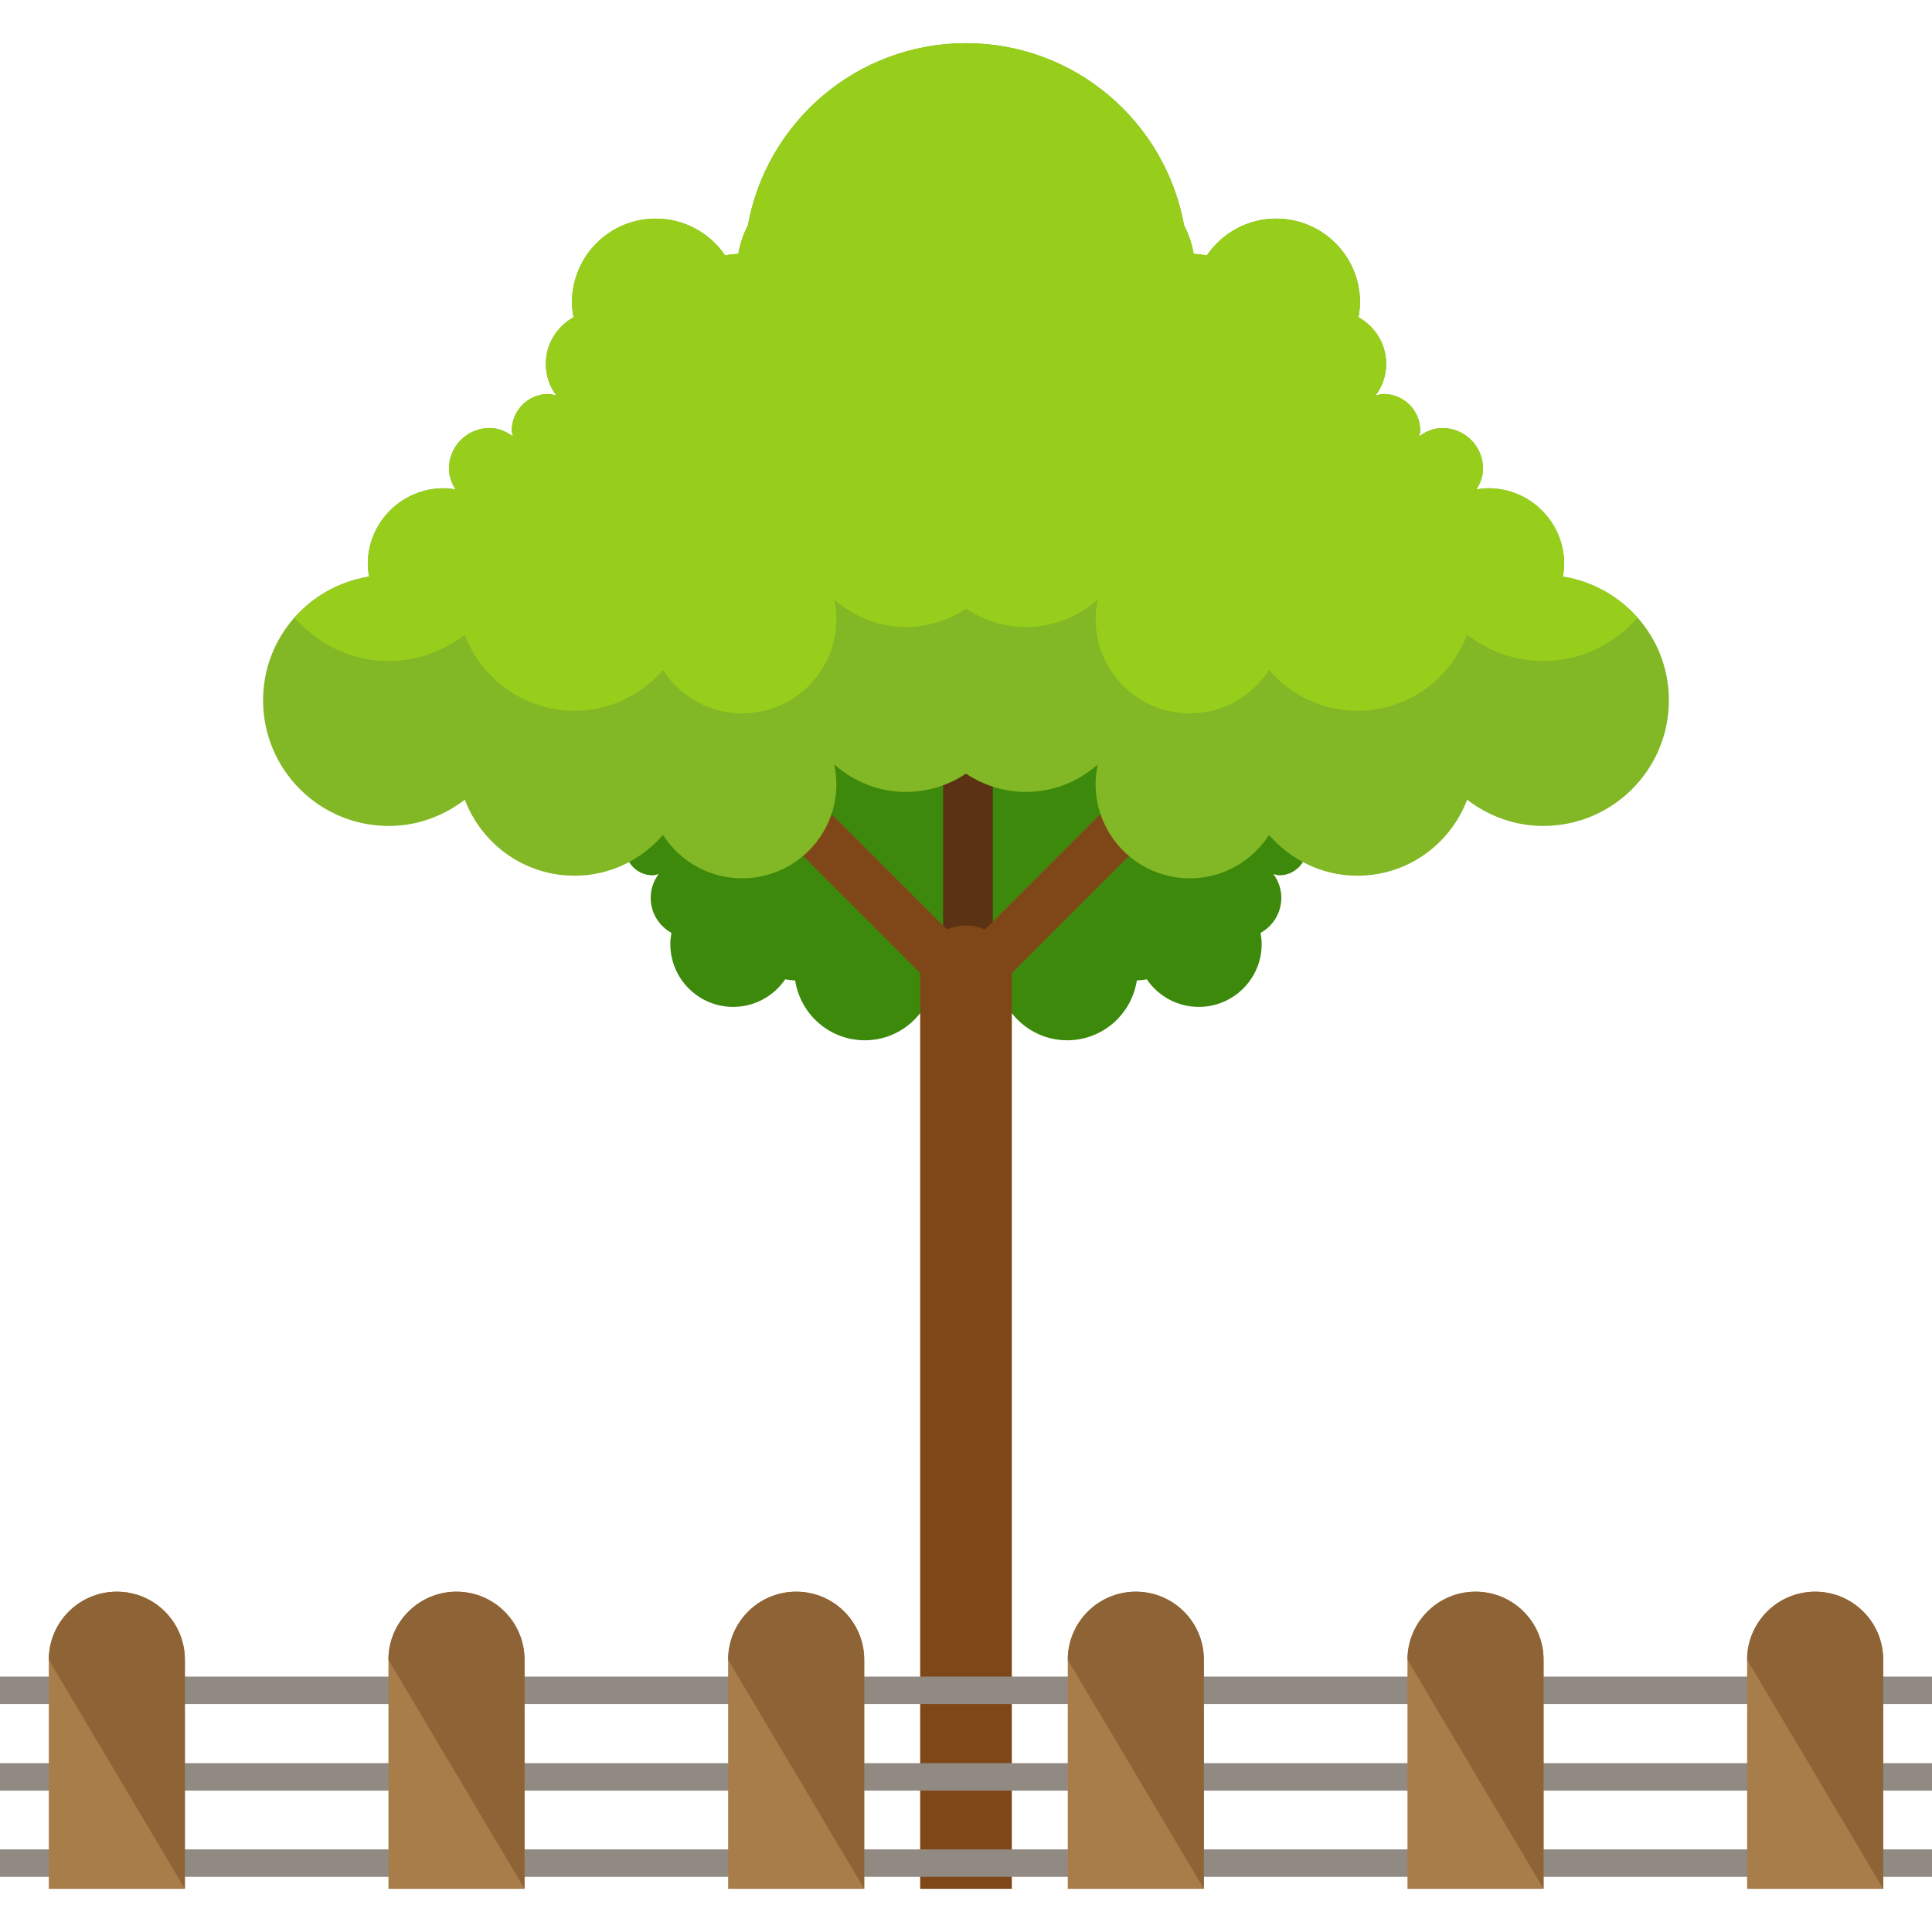 <?xml version="1.0" encoding="iso-8859-1"?>
<!-- Generator: Adobe Illustrator 19.0.0, SVG Export Plug-In . SVG Version: 6.00 Build 0)  -->
<svg version="1.1" id="Layer_1" xmlns="http://www.w3.org/2000/svg" xmlns:xlink="http://www.w3.org/1999/xlink" x="0px" y="0px"
	 viewBox="0 0 484.431 484.431" style="enable-background:new 0 0 484.431 484.431;" xml:space="preserve">
<path style="fill:#3D890B;" d="M129.883,185.1c-0.134,0.772-0.236,1.536-0.236,2.347c0,7.885,6.396,14.281,14.289,14.281
	c0.764,0,1.489-0.11,2.213-0.221c-0.709,1.158-1.229,2.45-1.229,3.915c0,4.214,3.419,7.633,7.633,7.633
	c1.678,0,3.135-0.646,4.403-1.56c-0.063,0.362-0.213,0.693-0.213,1.079c0,3.805,3.096,6.9,6.9,6.9c0.528,0,1.008-0.189,1.497-0.307
	c-1.237,1.678-1.985,3.726-1.985,5.971c0,3.789,2.111,7.058,5.199,8.775c-0.165,0.914-0.276,1.843-0.276,2.796
	c0,8.704,7.058,15.762,15.762,15.762c5.419,0,10.208-2.749,13.044-6.924c0.811,0.181,1.662,0.213,2.497,0.299
	c1.323,8.483,8.602,14.998,17.463,14.998c5.892,0,11.059-2.899,14.273-7.318c0.89,0.52,1.859,0.906,2.954,0.906
	c1.552,0,2.922-0.622,3.986-1.583c0.788,2.891,1.709,4.537,2.678,4.537c0.504,0,1-0.496,1.481-1.355
	c0.48,0.851,0.953,1.355,1.481,1.355c0.969,0,1.875-1.646,2.678-4.537c1.063,0.961,2.434,1.583,3.97,1.583
	c1.095,0,2.08-0.386,2.962-0.906c3.222,4.419,8.389,7.318,14.281,7.318c8.862,0,16.14-6.514,17.463-14.998
	c0.827-0.087,1.694-0.118,2.489-0.299c2.828,4.175,7.633,6.924,13.044,6.924c8.704,0,15.77-7.058,15.77-15.762
	c0-0.953-0.126-1.883-0.276-2.796c3.096-1.725,5.199-4.986,5.199-8.775c0-2.245-0.74-4.293-1.985-5.971
	c0.488,0.118,0.969,0.307,1.489,0.307c3.812,0,6.908-3.096,6.908-6.9c0-0.386-0.165-0.717-0.221-1.079
	c1.252,0.914,2.725,1.56,4.403,1.56c4.222,0,7.641-3.419,7.641-7.633c0-1.473-0.52-2.757-1.237-3.915
	c0.733,0.118,1.457,0.221,2.221,0.221c7.893,0,14.289-6.396,14.289-14.281c0-0.811-0.11-1.575-0.244-2.347
	c11.296-1.796,19.944-11.485,19.944-23.268c0-13.06-10.594-23.647-23.654-23.647c-5.404,0-10.327,1.883-14.305,4.931
	c-3.167-8.35-11.185-14.289-20.661-14.289c-6.664,0-12.572,3.001-16.628,7.656c-3.159-4.892-8.633-8.145-14.895-8.145
	c-9.799,0-17.739,7.94-17.739,17.731c0,1.268,0.158,2.489,0.402,3.679c-3.6-3.167-8.279-5.152-13.446-5.152
	c-4.198,0-8.09,1.268-11.335,3.442c-3.245-2.166-7.136-3.442-11.335-3.442c-5.167,0-9.846,1.985-13.446,5.152
	c0.244-1.182,0.394-2.41,0.394-3.679c0-9.791-7.94-17.731-17.731-17.731c-6.262,0-11.737,3.253-14.895,8.145
	c-4.064-4.655-9.972-7.656-16.628-7.656c-9.476,0-17.487,5.947-20.661,14.289c-3.986-3.048-8.909-4.931-14.312-4.931
	c-13.052,0-23.647,10.587-23.647,23.647C109.946,173.615,118.603,183.304,129.883,185.1z"/>
<path style="fill:#5B3314;" d="M236.465,243.365c0,3.45,2.796,6.239,6.246,6.239l0,0c3.45,0,6.231-2.788,6.231-6.239v-54.485
	c0-3.442-2.788-6.231-6.231-6.231l0,0c-3.45,0-6.246,2.788-6.246,6.246V243.365z"/>
<path style="fill:#7F4718;" d="M253.708,473.6V243.531c0-6.349-5.136-11.492-11.492-11.492c-6.341,0-11.492,5.144-11.492,11.492
	V473.6H253.708z"/>
<g>
	<rect y="420.391" style="fill:#918A83;" width="484.431" height="6.892"/>
	<rect y="442.092" style="fill:#918A83;" width="484.431" height="6.892"/>
	<rect y="463.714" style="fill:#918A83;" width="484.431" height="6.892"/>
</g>
<path style="fill:#A87D4A;" d="M46.356,473.6v-57.431c0-9.429-7.633-17.069-17.061-17.069c-9.413,0-17.061,7.641-17.061,17.069
	V473.6H46.356z"/>
<path style="fill:#8E6436;" d="M46.356,473.6v-57.431c0-9.429-7.633-17.069-17.061-17.069c-9.413,0-17.061,7.641-17.061,17.069"/>
<path style="fill:#A87D4A;" d="M131.521,473.6v-57.431c0-9.429-7.633-17.069-17.061-17.069c-9.413,0-17.061,7.641-17.061,17.069
	V473.6H131.521z"/>
<path style="fill:#8E6436;" d="M131.521,473.6v-57.431c0-9.429-7.633-17.069-17.061-17.069c-9.413,0-17.061,7.641-17.061,17.069"/>
<path style="fill:#A87D4A;" d="M216.694,473.6v-57.431c0-9.429-7.633-17.069-17.061-17.069c-9.413,0-17.061,7.641-17.061,17.069
	V473.6H216.694z"/>
<path style="fill:#8E6436;" d="M216.694,473.6v-57.431c0-9.429-7.633-17.069-17.061-17.069c-9.413,0-17.061,7.641-17.061,17.069"/>
<path style="fill:#A87D4A;" d="M301.859,473.6v-57.431c0-9.429-7.633-17.069-17.061-17.069c-9.413,0-17.061,7.641-17.061,17.069
	V473.6H301.859z"/>
<path style="fill:#8E6436;" d="M301.859,473.6v-57.431c0-9.429-7.633-17.069-17.061-17.069c-9.413,0-17.061,7.641-17.061,17.069"/>
<path style="fill:#A87D4A;" d="M387.033,473.6v-57.431c0-9.429-7.633-17.069-17.061-17.069c-9.413,0-17.061,7.641-17.061,17.069
	V473.6H387.033z"/>
<path style="fill:#8E6436;" d="M387.033,473.6v-57.431c0-9.429-7.633-17.069-17.061-17.069c-9.413,0-17.061,7.641-17.061,17.069"/>
<path style="fill:#A87D4A;" d="M472.198,473.6v-57.431c0-9.429-7.633-17.069-17.061-17.069c-9.413,0-17.061,7.641-17.061,17.069
	V473.6H472.198z"/>
<path style="fill:#8E6436;" d="M472.198,473.6v-57.431c0-9.429-7.633-17.069-17.061-17.069c-9.413,0-17.061,7.641-17.061,17.069"/>
<g>
	<path style="fill:#7F4718;" d="M247.674,243.279c2.434,2.442,2.434,6.396,0,8.822l0,0c-2.45,2.442-6.396,2.442-8.83,0
		l-38.526-38.526c-2.434-2.434-2.434-6.388,0-8.814l0,0c2.434-2.442,6.388-2.45,8.83,0L247.674,243.279z"/>
	<path style="fill:#7F4718;" d="M236.765,243.279c-2.442,2.442-2.442,6.396,0,8.822l0,0c2.442,2.442,6.38,2.442,8.822,0
		l38.526-38.526c2.434-2.434,2.434-6.388,0-8.814l0,0c-2.45-2.442-6.388-2.45-8.83,0L236.765,243.279z"/>
</g>
<path style="fill:#82B725;" d="M391.893,144.581c0.165-1.024,0.315-2.056,0.315-3.119c0-10.516-8.523-19.039-19.039-19.039
	c-1.016,0-1.993,0.15-2.962,0.299c0.945-1.544,1.646-3.261,1.646-5.215c0-5.624-4.561-10.177-10.177-10.177
	c-2.229,0-4.183,0.859-5.86,2.087c0.079-0.488,0.291-0.922,0.291-1.434c0-5.081-4.12-9.192-9.2-9.192
	c-0.709,0-1.323,0.252-1.985,0.402c1.646-2.229,2.647-4.962,2.647-7.948c0-5.057-2.812-9.397-6.94-11.697
	c0.213-1.213,0.378-2.458,0.378-3.734c0-11.603-9.405-21-21.008-21c-7.231,0-13.611,3.663-17.384,9.224
	c-1.079-0.236-2.213-0.284-3.332-0.402c-0.394-2.544-1.252-4.923-2.379-7.129c-4.703-25.97-27.372-45.678-54.689-45.678
	s-50.003,19.708-54.689,45.678c-1.134,2.206-1.985,4.584-2.387,7.129c-1.111,0.118-2.245,0.165-3.324,0.402
	c-3.781-5.561-10.153-9.224-17.384-9.224c-11.603,0-21.008,9.397-21.008,21c0,1.276,0.165,2.513,0.378,3.734
	c-4.12,2.3-6.94,6.648-6.94,11.697c0,2.985,1,5.719,2.647,7.948c-0.662-0.15-1.284-0.402-2.001-0.402
	c-5.073,0-9.184,4.112-9.184,9.192c0,0.504,0.213,0.945,0.291,1.434c-1.678-1.221-3.631-2.087-5.86-2.087
	c-5.624,0-10.177,4.553-10.177,10.177c0,1.953,0.701,3.671,1.638,5.215c-0.969-0.158-1.938-0.299-2.954-0.299
	c-10.516,0-19.039,8.523-19.039,19.039c0,1.071,0.15,2.103,0.315,3.119c-15.037,2.387-26.569,15.297-26.569,31.011
	c0,17.4,14.108,31.508,31.508,31.508c7.2,0,13.761-2.513,19.07-6.577c4.238,11.122,14.919,19.054,27.53,19.054
	c8.885,0,16.754-4.001,22.166-10.208c4.206,6.522,11.5,10.862,19.842,10.862c13.052,0,23.631-10.579,23.631-23.631
	c0-1.686-0.189-3.316-0.52-4.899c4.797,4.222,11.02,6.869,17.912,6.869c5.593,0,10.784-1.694,15.108-4.584
	c4.324,2.891,9.515,4.584,15.108,4.584c6.892,0,13.107-2.647,17.92-6.869c-0.339,1.583-0.528,3.214-0.528,4.899
	c0,13.052,10.579,23.631,23.631,23.631c8.334,0,15.636-4.34,19.842-10.862c5.419,6.207,13.28,10.208,22.166,10.208
	c12.619,0,23.292-7.932,27.522-19.054c5.309,4.064,11.878,6.577,19.078,6.577c17.4,0,31.508-14.108,31.508-31.508
	C418.462,159.886,406.922,146.968,391.893,144.581z"/>
<path style="fill:#96CE1B;" d="M392.208,141.462c0-10.516-8.523-19.039-19.039-19.039c-1.016,0-1.993,0.15-2.962,0.299
	c0.945-1.544,1.646-3.261,1.646-5.215c0-5.624-4.561-10.177-10.177-10.177c-2.229,0-4.183,0.859-5.86,2.087
	c0.079-0.488,0.291-0.922,0.291-1.434c0-5.081-4.12-9.192-9.2-9.192c-0.709,0-1.323,0.252-1.985,0.402
	c1.646-2.229,2.647-4.962,2.647-7.948c0-5.057-2.812-9.397-6.94-11.697c0.213-1.213,0.378-2.458,0.378-3.734
	c0-11.603-9.405-21-21.008-21c-7.231,0-13.611,3.663-17.384,9.224c-1.079-0.236-2.213-0.284-3.332-0.402
	c-0.394-2.544-1.252-4.923-2.379-7.129c-4.703-25.97-27.372-45.678-54.689-45.678s-50.003,19.708-54.689,45.678
	c-1.134,2.206-1.985,4.584-2.387,7.129c-1.111,0.118-2.245,0.165-3.324,0.402c-3.781-5.561-10.153-9.224-17.384-9.224
	c-11.603,0-21.008,9.397-21.008,21c0,1.276,0.165,2.513,0.378,3.734c-4.12,2.3-6.94,6.648-6.94,11.697c0,2.985,1,5.719,2.647,7.948
	c-0.662-0.15-1.284-0.402-2.001-0.402c-5.073,0-9.184,4.112-9.184,9.192c0,0.504,0.213,0.945,0.291,1.434
	c-1.678-1.221-3.631-2.087-5.86-2.087c-5.624,0-10.177,4.553-10.177,10.177c0,1.953,0.701,3.671,1.638,5.215
	c-0.969-0.158-1.938-0.299-2.954-0.299c-10.516,0-19.039,8.523-19.039,19.039c0,1.071,0.15,2.103,0.315,3.119
	c-7.412,1.174-13.95,4.923-18.692,10.295c5.766,6.609,14.155,10.87,23.631,10.87c7.2,0,13.761-2.513,19.07-6.577
	c4.238,11.122,14.919,19.054,27.53,19.054c8.885,0,16.754-4.001,22.166-10.208c4.206,6.522,11.5,10.862,19.842,10.862
	c13.052,0,23.631-10.579,23.631-23.631c0-1.686-0.189-3.316-0.52-4.899c4.797,4.222,11.02,6.869,17.912,6.869
	c5.593,0,10.784-1.694,15.108-4.584c4.324,2.891,9.515,4.584,15.108,4.584c6.892,0,13.107-2.647,17.92-6.869
	c-0.339,1.583-0.528,3.214-0.528,4.899c0,13.052,10.579,23.631,23.631,23.631c8.334,0,15.636-4.34,19.842-10.862
	c5.419,6.207,13.28,10.208,22.166,10.208c12.619,0,23.292-7.932,27.522-19.054c5.309,4.064,11.878,6.577,19.078,6.577
	c9.468,0,17.865-4.261,23.631-10.87c-4.742-5.372-11.28-9.114-18.692-10.295C392.058,143.565,392.208,142.533,392.208,141.462z"/>
<g>
</g>
<g>
</g>
<g>
</g>
<g>
</g>
<g>
</g>
<g>
</g>
<g>
</g>
<g>
</g>
<g>
</g>
<g>
</g>
<g>
</g>
<g>
</g>
<g>
</g>
<g>
</g>
<g>
</g>
</svg>
